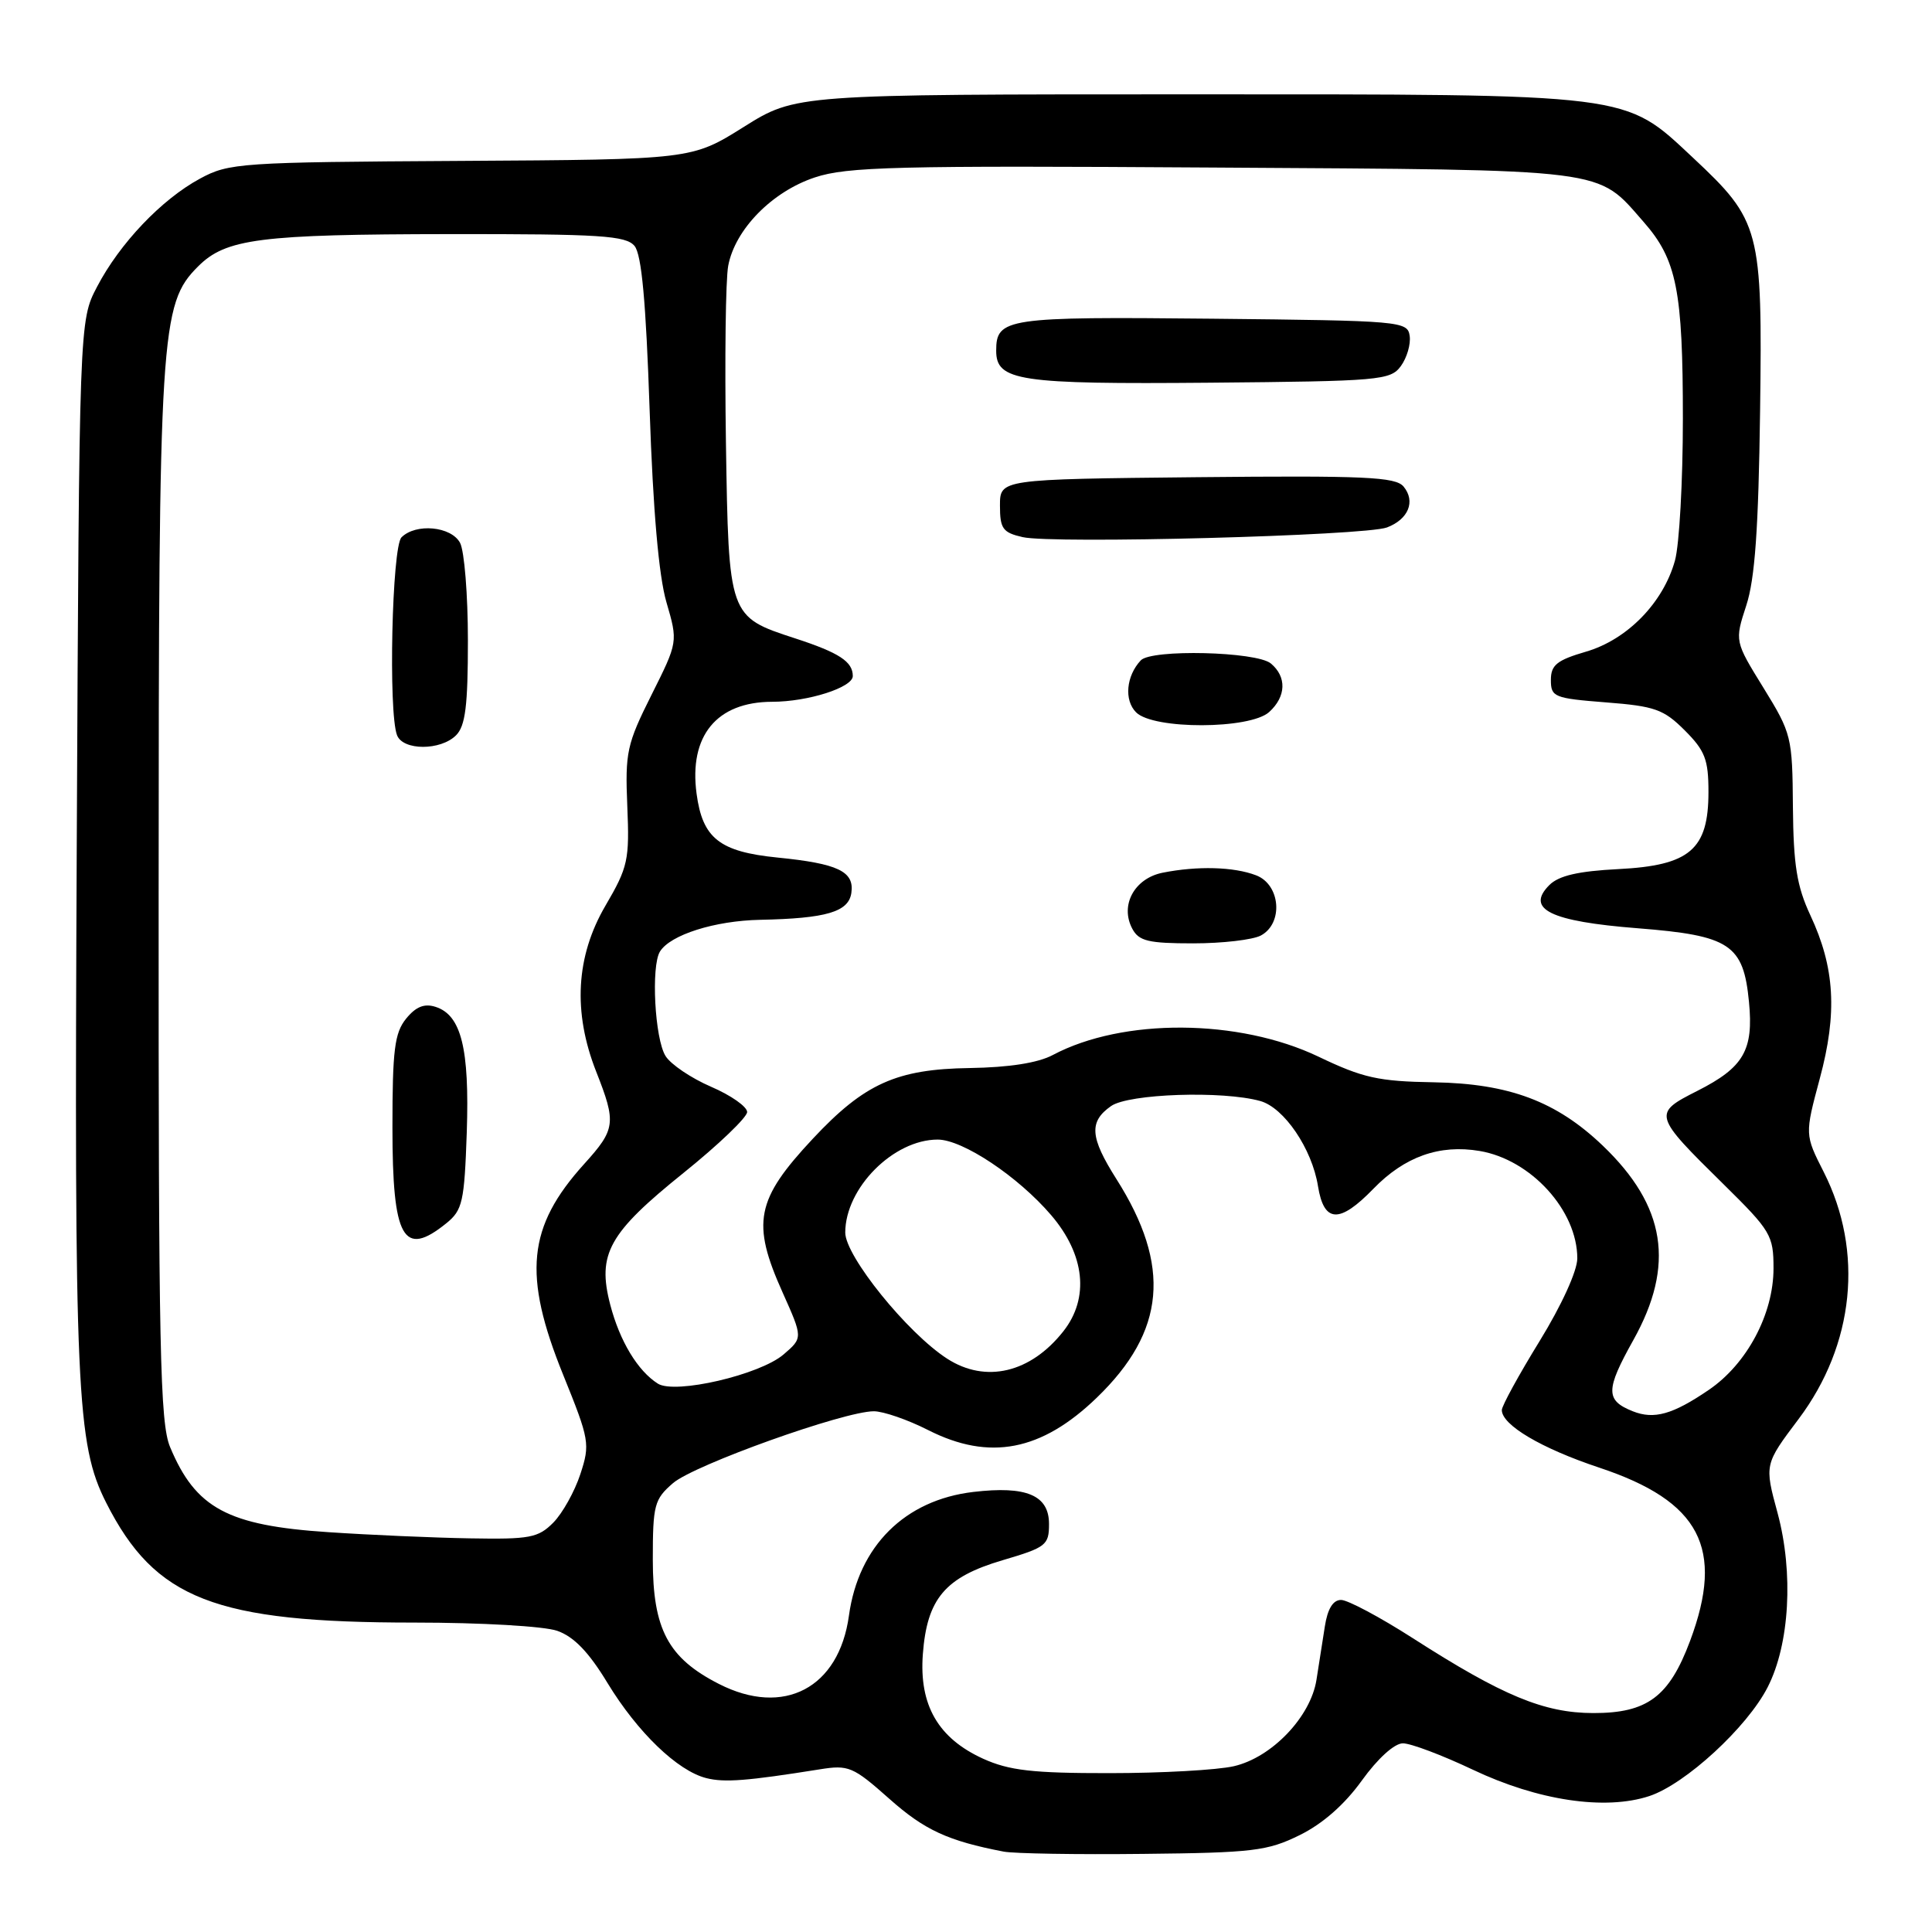 <?xml version="1.0" encoding="UTF-8" standalone="no"?>
<!DOCTYPE svg PUBLIC "-//W3C//DTD SVG 1.1//EN" "http://www.w3.org/Graphics/SVG/1.1/DTD/svg11.dtd" >
<svg xmlns="http://www.w3.org/2000/svg" xmlns:xlink="http://www.w3.org/1999/xlink" version="1.1" viewBox="0 0 256 256">
 <g >
 <path fill="currentColor"
d=" M 172.20 243.17 C 175.24 241.68 178.16 239.12 180.45 235.93 C 182.56 233.00 184.77 231.00 185.89 231.00 C 186.94 231.00 191.10 232.57 195.15 234.49 C 203.78 238.59 212.68 239.92 218.54 237.99 C 223.32 236.41 231.52 228.87 234.23 223.55 C 237.14 217.85 237.67 208.40 235.54 200.49 C 233.79 194.05 233.79 194.05 238.33 188.02 C 245.72 178.18 246.98 165.82 241.66 155.31 C 239.14 150.34 239.14 150.34 241.13 142.92 C 243.48 134.21 243.13 128.21 239.87 121.25 C 238.09 117.43 237.64 114.62 237.57 106.93 C 237.50 97.64 237.39 97.18 233.68 91.16 C 229.85 84.96 229.85 84.96 231.39 80.23 C 232.54 76.72 233.01 70.07 233.22 54.50 C 233.54 30.33 233.26 29.26 224.32 20.89 C 215.13 12.30 216.69 12.50 157.47 12.50 C 105.44 12.50 105.44 12.50 98.55 16.82 C 91.66 21.14 91.66 21.14 61.08 21.32 C 31.80 21.49 30.33 21.59 26.50 23.67 C 21.41 26.42 15.87 32.24 12.86 38.00 C 10.50 42.50 10.50 42.50 10.17 112.00 C 9.83 184.50 10.14 191.33 14.07 199.12 C 20.55 211.92 28.47 215.00 54.90 215.00 C 63.74 215.00 72.08 215.48 73.83 216.09 C 76.04 216.86 78.02 218.91 80.50 223.01 C 84.48 229.55 89.78 234.65 93.59 235.61 C 96.00 236.22 99.01 235.98 108.60 234.45 C 112.44 233.83 113.03 234.08 117.84 238.35 C 122.49 242.49 125.61 243.93 133.00 245.35 C 134.38 245.61 142.70 245.75 151.50 245.65 C 165.99 245.50 167.94 245.27 172.20 243.17 Z  M 130.27 233.04 C 124.32 230.33 121.78 225.95 122.28 219.21 C 122.83 211.82 125.23 208.99 132.84 206.74 C 138.61 205.04 139.00 204.74 139.00 201.94 C 139.00 198.12 136.01 196.86 128.97 197.69 C 119.89 198.76 113.76 204.87 112.49 214.07 C 111.17 223.68 103.86 227.52 95.26 223.13 C 88.53 219.70 86.50 215.89 86.50 206.66 C 86.50 199.40 86.70 198.66 89.18 196.52 C 91.99 194.10 111.84 187.00 115.79 187.00 C 117.04 187.00 120.29 188.12 123.00 189.50 C 131.11 193.61 138.00 192.28 145.33 185.20 C 154.45 176.40 155.23 167.74 147.93 156.23 C 144.42 150.69 144.27 148.63 147.22 146.56 C 149.56 144.92 162.00 144.50 166.99 145.89 C 170.15 146.77 173.85 152.22 174.64 157.17 C 175.43 162.06 177.48 162.16 181.98 157.52 C 186.11 153.26 190.74 151.61 196.06 152.51 C 202.87 153.66 209.00 160.40 209.00 166.74 C 209.00 168.40 206.92 172.96 204.00 177.71 C 201.25 182.18 199.00 186.29 199.00 186.84 C 199.00 188.82 204.22 191.91 211.91 194.47 C 225.29 198.92 228.54 205.14 223.94 217.44 C 221.17 224.84 218.27 227.00 211.12 226.99 C 204.59 226.98 199.10 224.70 187.21 217.07 C 182.86 214.28 178.58 212.00 177.70 212.00 C 176.63 212.00 175.91 213.18 175.55 215.50 C 175.25 217.43 174.75 220.61 174.44 222.58 C 173.67 227.49 168.53 232.87 163.50 234.03 C 161.30 234.54 153.88 234.95 147.00 234.95 C 136.81 234.96 133.72 234.60 130.27 233.04 Z  M 43.50 203.02 C 30.17 202.14 25.93 199.86 22.54 191.75 C 21.20 188.55 21.00 178.89 21.02 118.78 C 21.03 43.83 21.25 40.29 26.24 35.31 C 29.92 31.62 34.40 31.05 59.63 31.02 C 79.57 31.00 82.94 31.22 84.08 32.59 C 85.02 33.73 85.59 39.97 86.08 54.34 C 86.53 67.61 87.29 76.30 88.30 79.78 C 89.84 85.06 89.84 85.06 86.32 92.09 C 83.06 98.60 82.82 99.69 83.12 106.81 C 83.42 113.95 83.22 114.89 80.23 120.00 C 76.30 126.72 75.89 134.11 79.00 142.00 C 81.68 148.80 81.58 149.62 77.40 154.24 C 69.88 162.56 69.25 168.91 74.63 182.19 C 78.11 190.79 78.21 191.34 76.90 195.33 C 76.15 197.62 74.54 200.51 73.32 201.75 C 71.32 203.77 70.20 203.98 62.30 203.84 C 57.46 203.76 49.00 203.39 43.50 203.02 Z  M 59.14 162.09 C 61.29 160.35 61.53 159.27 61.85 150.03 C 62.22 138.92 61.12 134.49 57.70 133.41 C 56.23 132.94 55.10 133.39 53.81 134.98 C 52.28 136.87 52.00 139.13 52.00 149.41 C 52.00 164.15 53.44 166.70 59.14 162.09 Z  M 60.43 97.43 C 61.67 96.19 62.00 93.52 62.00 84.86 C 62.00 78.82 61.53 73.00 60.96 71.93 C 59.79 69.74 55.10 69.30 53.20 71.20 C 51.94 72.46 51.44 94.38 52.61 97.42 C 53.40 99.47 58.38 99.48 60.43 97.43 Z  M 216.35 187.00 C 212.72 185.55 212.73 184.18 216.43 177.56 C 221.97 167.64 220.74 159.81 212.37 151.80 C 206.23 145.93 199.96 143.58 190.00 143.41 C 182.64 143.29 180.59 142.83 174.70 140.01 C 164.14 134.97 148.78 134.87 139.51 139.79 C 137.55 140.84 133.71 141.44 128.50 141.52 C 118.79 141.66 114.54 143.58 107.71 150.88 C 100.15 158.96 99.55 162.02 103.70 171.26 C 106.39 177.27 106.39 177.27 103.83 179.47 C 100.69 182.17 89.46 184.78 87.17 183.34 C 84.50 181.65 82.12 177.71 80.86 172.88 C 79.11 166.16 80.64 163.40 90.59 155.40 C 95.21 151.68 99.00 148.05 99.00 147.35 C 99.00 146.64 96.85 145.13 94.22 144.00 C 91.60 142.87 88.88 141.04 88.19 139.93 C 86.76 137.65 86.25 128.02 87.45 126.08 C 88.82 123.87 94.70 122.00 100.72 121.88 C 109.51 121.70 112.45 120.83 112.81 118.31 C 113.22 115.47 111.05 114.43 103.02 113.63 C 95.34 112.86 93.09 111.08 92.30 105.17 C 91.27 97.50 94.96 93.01 102.30 92.99 C 107.07 92.99 113.00 91.09 113.00 89.58 C 113.00 87.67 111.20 86.49 105.37 84.59 C 96.54 81.71 96.55 81.74 96.19 58.65 C 96.02 47.57 96.15 37.03 96.49 35.23 C 97.39 30.40 102.30 25.39 107.97 23.51 C 112.24 22.09 118.73 21.93 160.67 22.20 C 213.80 22.53 211.49 22.24 217.80 29.42 C 222.18 34.41 222.99 38.49 222.99 55.50 C 222.99 63.75 222.52 72.20 221.94 74.28 C 220.39 79.87 215.61 84.76 210.15 86.35 C 206.29 87.48 205.50 88.12 205.50 90.10 C 205.50 92.36 205.92 92.53 212.80 93.07 C 219.28 93.57 220.45 93.99 223.24 96.78 C 225.93 99.47 226.38 100.65 226.38 104.94 C 226.38 112.57 223.92 114.68 214.44 115.16 C 209.12 115.43 206.55 116.03 205.30 117.27 C 202.11 120.47 205.42 122.09 217.01 123.00 C 229.24 123.96 231.02 125.14 231.75 132.77 C 232.37 139.16 231.05 141.43 224.94 144.53 C 218.97 147.55 219.01 147.70 228.43 156.97 C 234.64 163.09 235.00 163.69 235.00 168.06 C 235.00 174.12 231.48 180.73 226.42 184.17 C 221.64 187.43 219.17 188.12 216.35 187.00 Z  M 167.07 123.96 C 170.08 122.35 169.68 117.21 166.43 115.98 C 163.48 114.85 158.65 114.72 154.05 115.64 C 150.31 116.39 148.37 119.96 150.04 123.07 C 150.91 124.70 152.17 125.00 158.10 125.00 C 161.97 125.00 166.00 124.53 167.07 123.96 Z  M 168.17 94.35 C 170.43 92.30 170.52 89.68 168.39 87.91 C 166.48 86.33 152.58 85.99 151.16 87.50 C 149.22 89.57 148.93 92.78 150.54 94.39 C 152.83 96.69 165.62 96.65 168.17 94.35 Z  M 183.78 69.89 C 186.63 68.81 187.60 66.43 185.98 64.47 C 184.91 63.19 180.86 63.01 158.61 63.23 C 132.50 63.50 132.50 63.50 132.50 66.99 C 132.50 70.05 132.87 70.57 135.50 71.17 C 139.47 72.09 180.86 70.99 183.78 69.89 Z  M 185.62 48.51 C 186.42 47.41 186.95 45.61 186.79 44.51 C 186.51 42.56 185.67 42.49 160.62 42.23 C 133.34 41.95 132.00 42.15 132.00 46.47 C 132.00 50.48 134.98 50.93 160.33 50.71 C 182.85 50.51 184.24 50.39 185.62 48.51 Z  M 125.50 180.03 C 120.23 176.63 112.00 166.44 112.00 163.32 C 112.01 157.41 118.39 151.00 124.25 151.00 C 127.56 151.00 134.90 155.89 139.29 161.02 C 143.76 166.25 144.37 171.99 140.91 176.39 C 136.56 181.92 130.61 183.33 125.50 180.03 Z "/>
</g>
</svg>